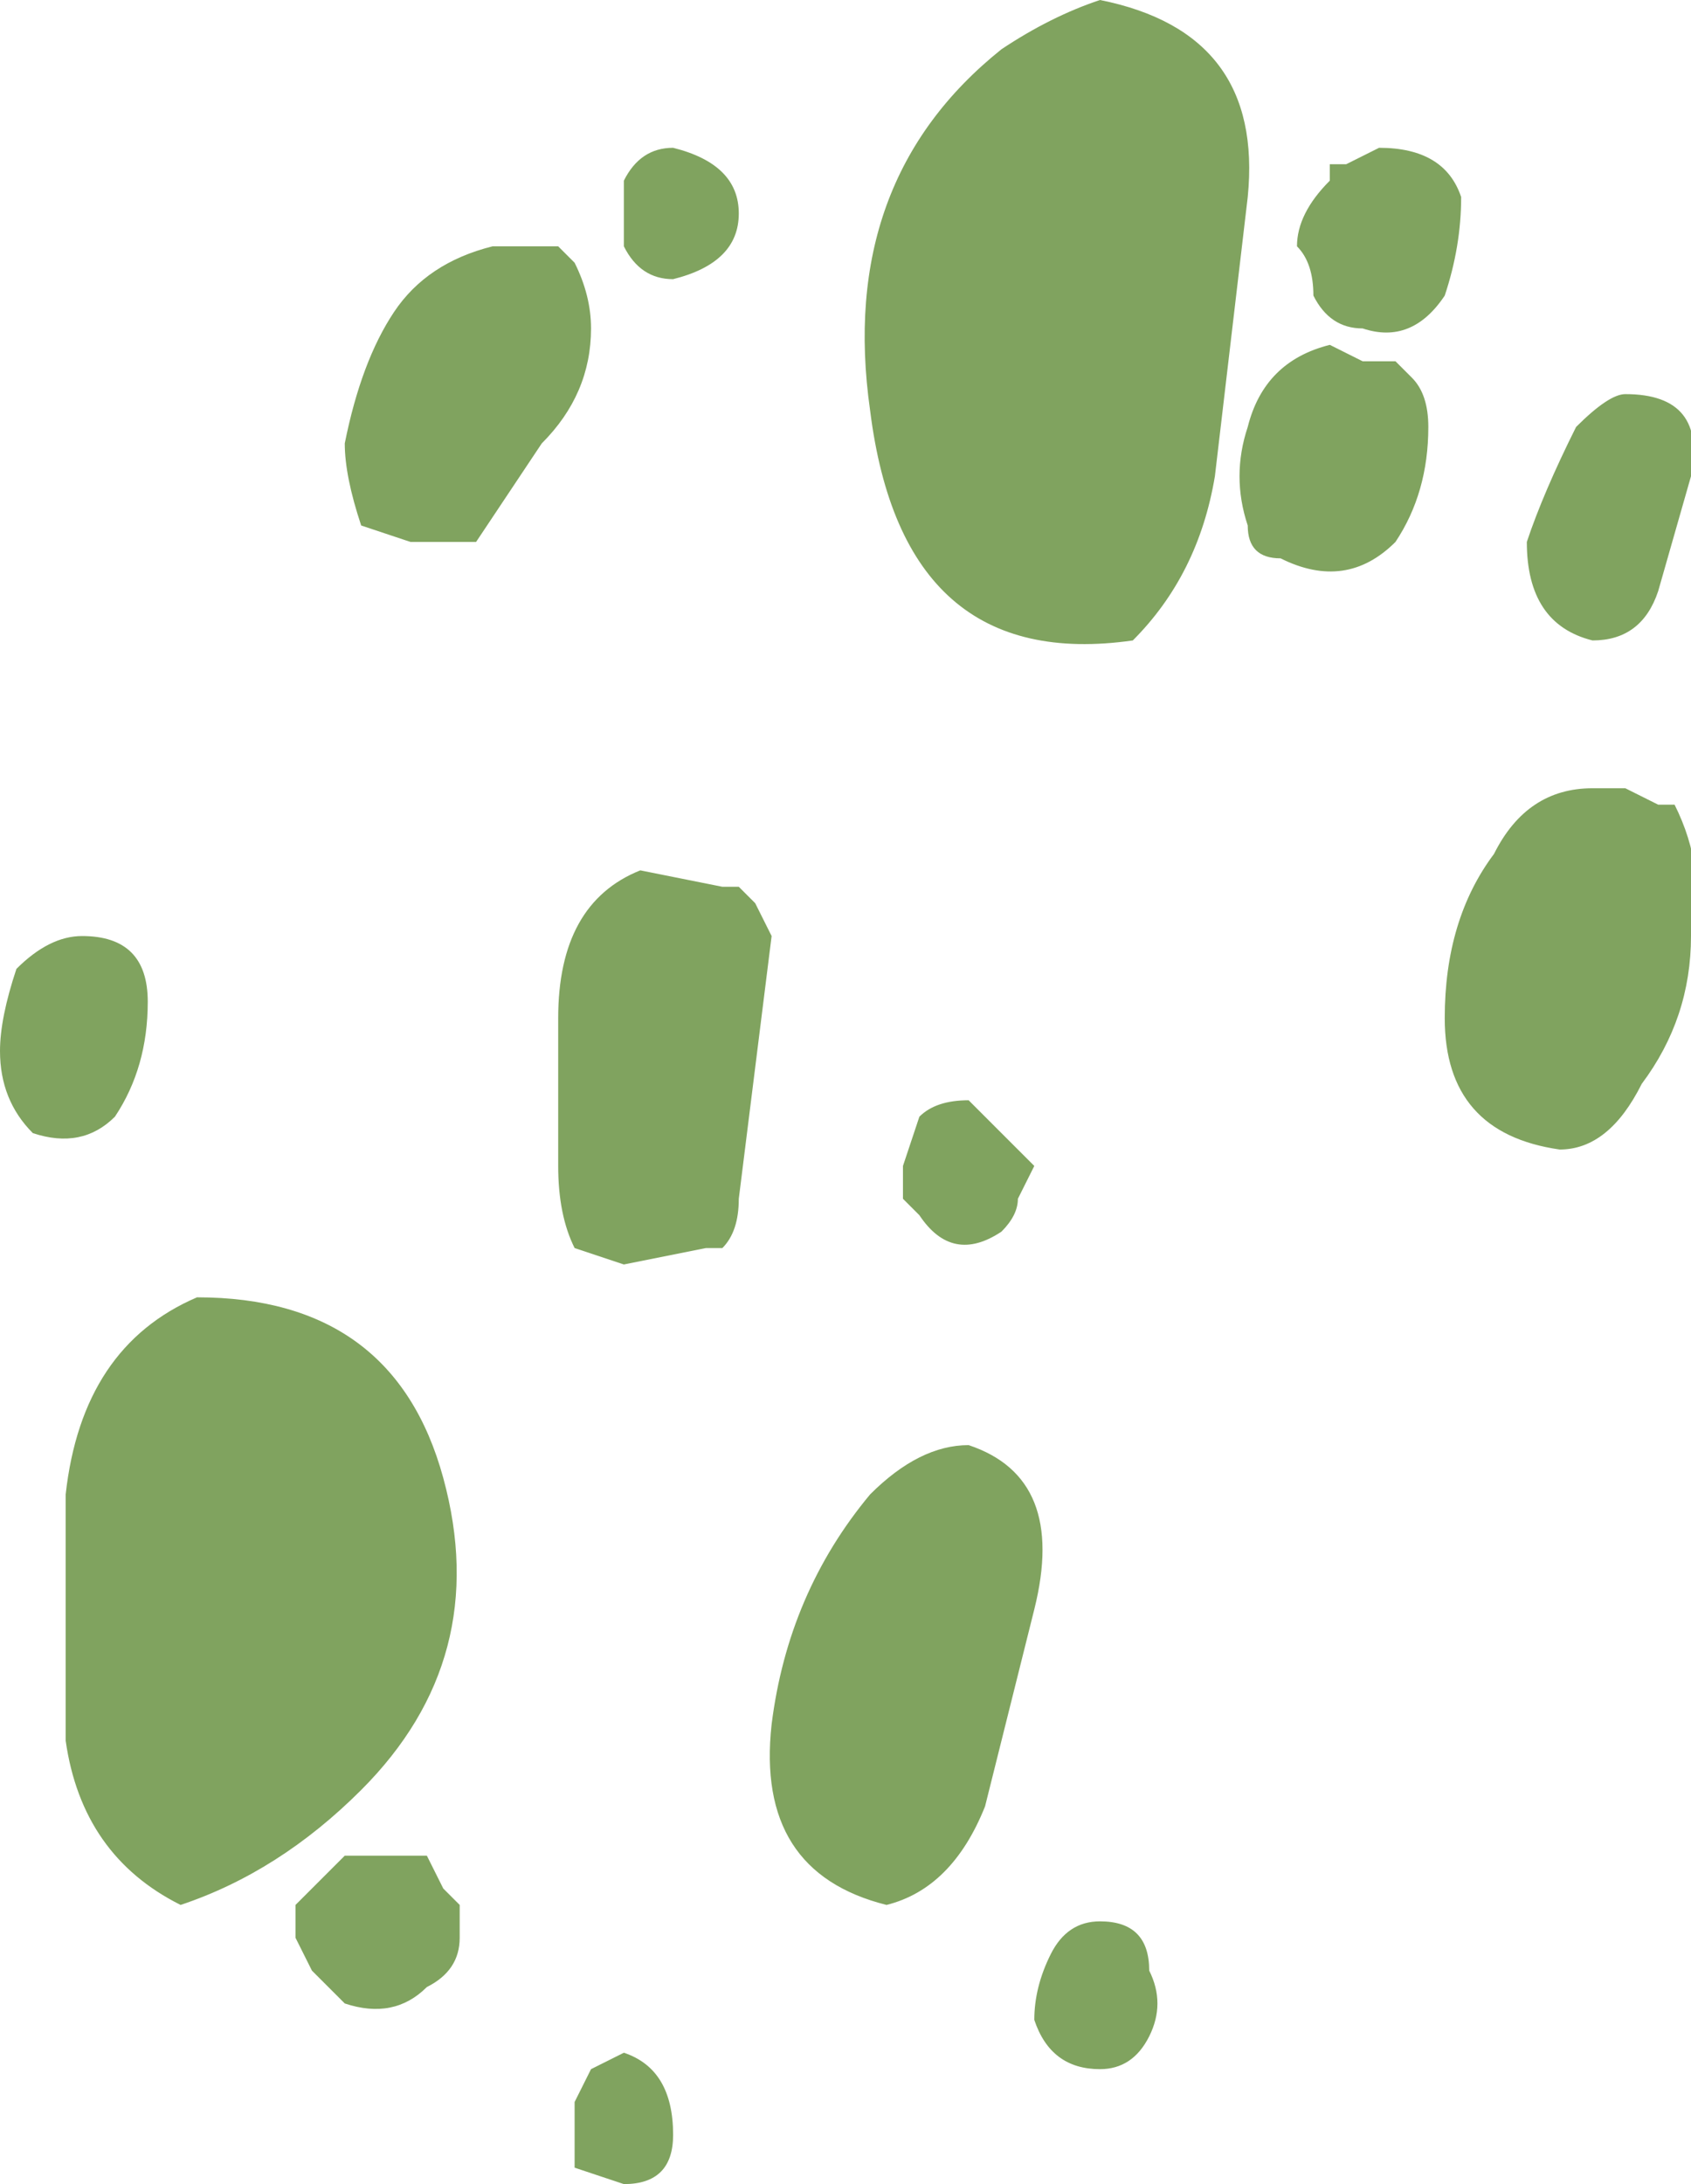 <?xml version="1.0" encoding="UTF-8" standalone="no"?>
<svg xmlns:ffdec="https://www.free-decompiler.com/flash" xmlns:xlink="http://www.w3.org/1999/xlink" ffdec:objectType="shape" height="6.65px" width="5.15px" xmlns="http://www.w3.org/2000/svg">
  <g transform="matrix(1.0, 0.0, 0.0, 1.0, 3.4, 8.0)">
    <path d="M1.05 -7.4 Q1.05 -7.25 1.0 -7.1 0.9 -6.95 0.75 -7.0 0.65 -7.0 0.6 -7.1 0.6 -7.2 0.55 -7.25 0.55 -7.35 0.65 -7.45 L0.65 -7.5 0.7 -7.5 0.8 -7.55 Q1.0 -7.55 1.05 -7.4 M1.5 -5.6 L1.55 -5.6 1.65 -5.55 1.7 -5.55 Q1.8 -5.35 1.75 -5.15 1.75 -4.9 1.6 -4.7 1.5 -4.5 1.35 -4.5 1.0 -4.55 1.0 -4.9 1.0 -5.2 1.15 -5.4 1.25 -5.6 1.45 -5.6 L1.5 -5.6 M1.75 -6.55 L1.65 -6.2 Q1.6 -6.05 1.45 -6.05 1.25 -6.1 1.25 -6.35 1.3 -6.5 1.4 -6.7 1.5 -6.8 1.55 -6.8 1.8 -6.8 1.75 -6.55 M0.85 -6.9 L0.9 -6.85 Q0.95 -6.8 0.95 -6.7 0.95 -6.5 0.85 -6.35 0.7 -6.2 0.5 -6.3 0.4 -6.3 0.4 -6.4 0.35 -6.55 0.4 -6.7 0.45 -6.9 0.65 -6.95 L0.75 -6.9 0.85 -6.9 M0.05 -6.05 Q-0.65 -5.95 -0.75 -6.75 -0.85 -7.45 -0.35 -7.85 -0.2 -7.95 -0.05 -8.0 0.45 -7.9 0.4 -7.4 L0.3 -6.55 Q0.25 -6.25 0.05 -6.05 M0.1 -1.8 Q0.05 -1.7 -0.05 -1.7 -0.2 -1.7 -0.25 -1.85 -0.25 -1.95 -0.2 -2.05 -0.15 -2.15 -0.05 -2.15 0.1 -2.15 0.1 -2.0 0.15 -1.9 0.1 -1.8 M-1.5 -7.35 L-1.5 -7.45 Q-1.45 -7.55 -1.35 -7.55 -1.15 -7.5 -1.15 -7.35 -1.15 -7.2 -1.35 -7.15 -1.45 -7.15 -1.5 -7.25 L-1.5 -7.35 M-1.8 -7.25 L-1.7 -7.25 -1.65 -7.2 Q-1.6 -7.1 -1.6 -7.0 -1.6 -6.8 -1.75 -6.65 L-1.95 -6.35 -2.15 -6.35 -2.3 -6.4 Q-2.35 -6.55 -2.35 -6.65 -2.3 -6.9 -2.2 -7.05 -2.1 -7.2 -1.9 -7.25 L-1.8 -7.25 M-1.45 -5.35 L-1.2 -5.3 -1.15 -5.3 -1.1 -5.25 -1.05 -5.15 -1.15 -4.35 Q-1.15 -4.25 -1.2 -4.2 L-1.25 -4.2 -1.5 -4.15 -1.65 -4.2 Q-1.7 -4.3 -1.7 -4.45 L-1.7 -4.9 Q-1.7 -5.25 -1.45 -5.35 M-2.8 -4.05 Q-2.2 -4.05 -2.05 -3.5 -1.9 -2.95 -2.3 -2.55 -2.55 -2.3 -2.85 -2.2 -3.15 -2.35 -3.2 -2.7 -3.2 -3.05 -3.2 -3.45 -3.15 -3.9 -2.8 -4.05 M-0.45 -4.65 L-0.35 -4.55 Q-0.3 -4.5 -0.25 -4.45 L-0.3 -4.35 Q-0.3 -4.3 -0.35 -4.25 -0.5 -4.15 -0.6 -4.3 L-0.65 -4.35 -0.65 -4.45 -0.6 -4.6 Q-0.55 -4.65 -0.45 -4.65 M-2.95 -4.95 Q-2.95 -4.75 -3.05 -4.6 -3.15 -4.5 -3.3 -4.55 -3.4 -4.65 -3.4 -4.8 -3.4 -4.9 -3.35 -5.05 -3.25 -5.15 -3.15 -5.15 -2.95 -5.15 -2.95 -4.95 M-0.4 -2.5 Q-0.5 -2.25 -0.7 -2.2 -1.1 -2.3 -1.05 -2.75 -1.0 -3.15 -0.75 -3.45 -0.6 -3.6 -0.45 -3.6 -0.15 -3.5 -0.25 -3.1 L-0.4 -2.5 M-2.25 -2.35 L-2.1 -2.35 -2.05 -2.25 -2.0 -2.2 -2.0 -2.1 Q-2.0 -2.0 -2.1 -1.95 -2.2 -1.85 -2.35 -1.9 L-2.45 -2.0 -2.5 -2.1 -2.5 -2.2 -2.35 -2.35 -2.25 -2.35 M-1.65 -1.4 L-1.65 -1.6 -1.6 -1.7 -1.5 -1.75 Q-1.35 -1.7 -1.35 -1.5 -1.35 -1.35 -1.5 -1.35 L-1.65 -1.4" fill="#608c38" fill-opacity="0.8" fill-rule="evenodd" stroke="none"/>
  </g>
</svg>
